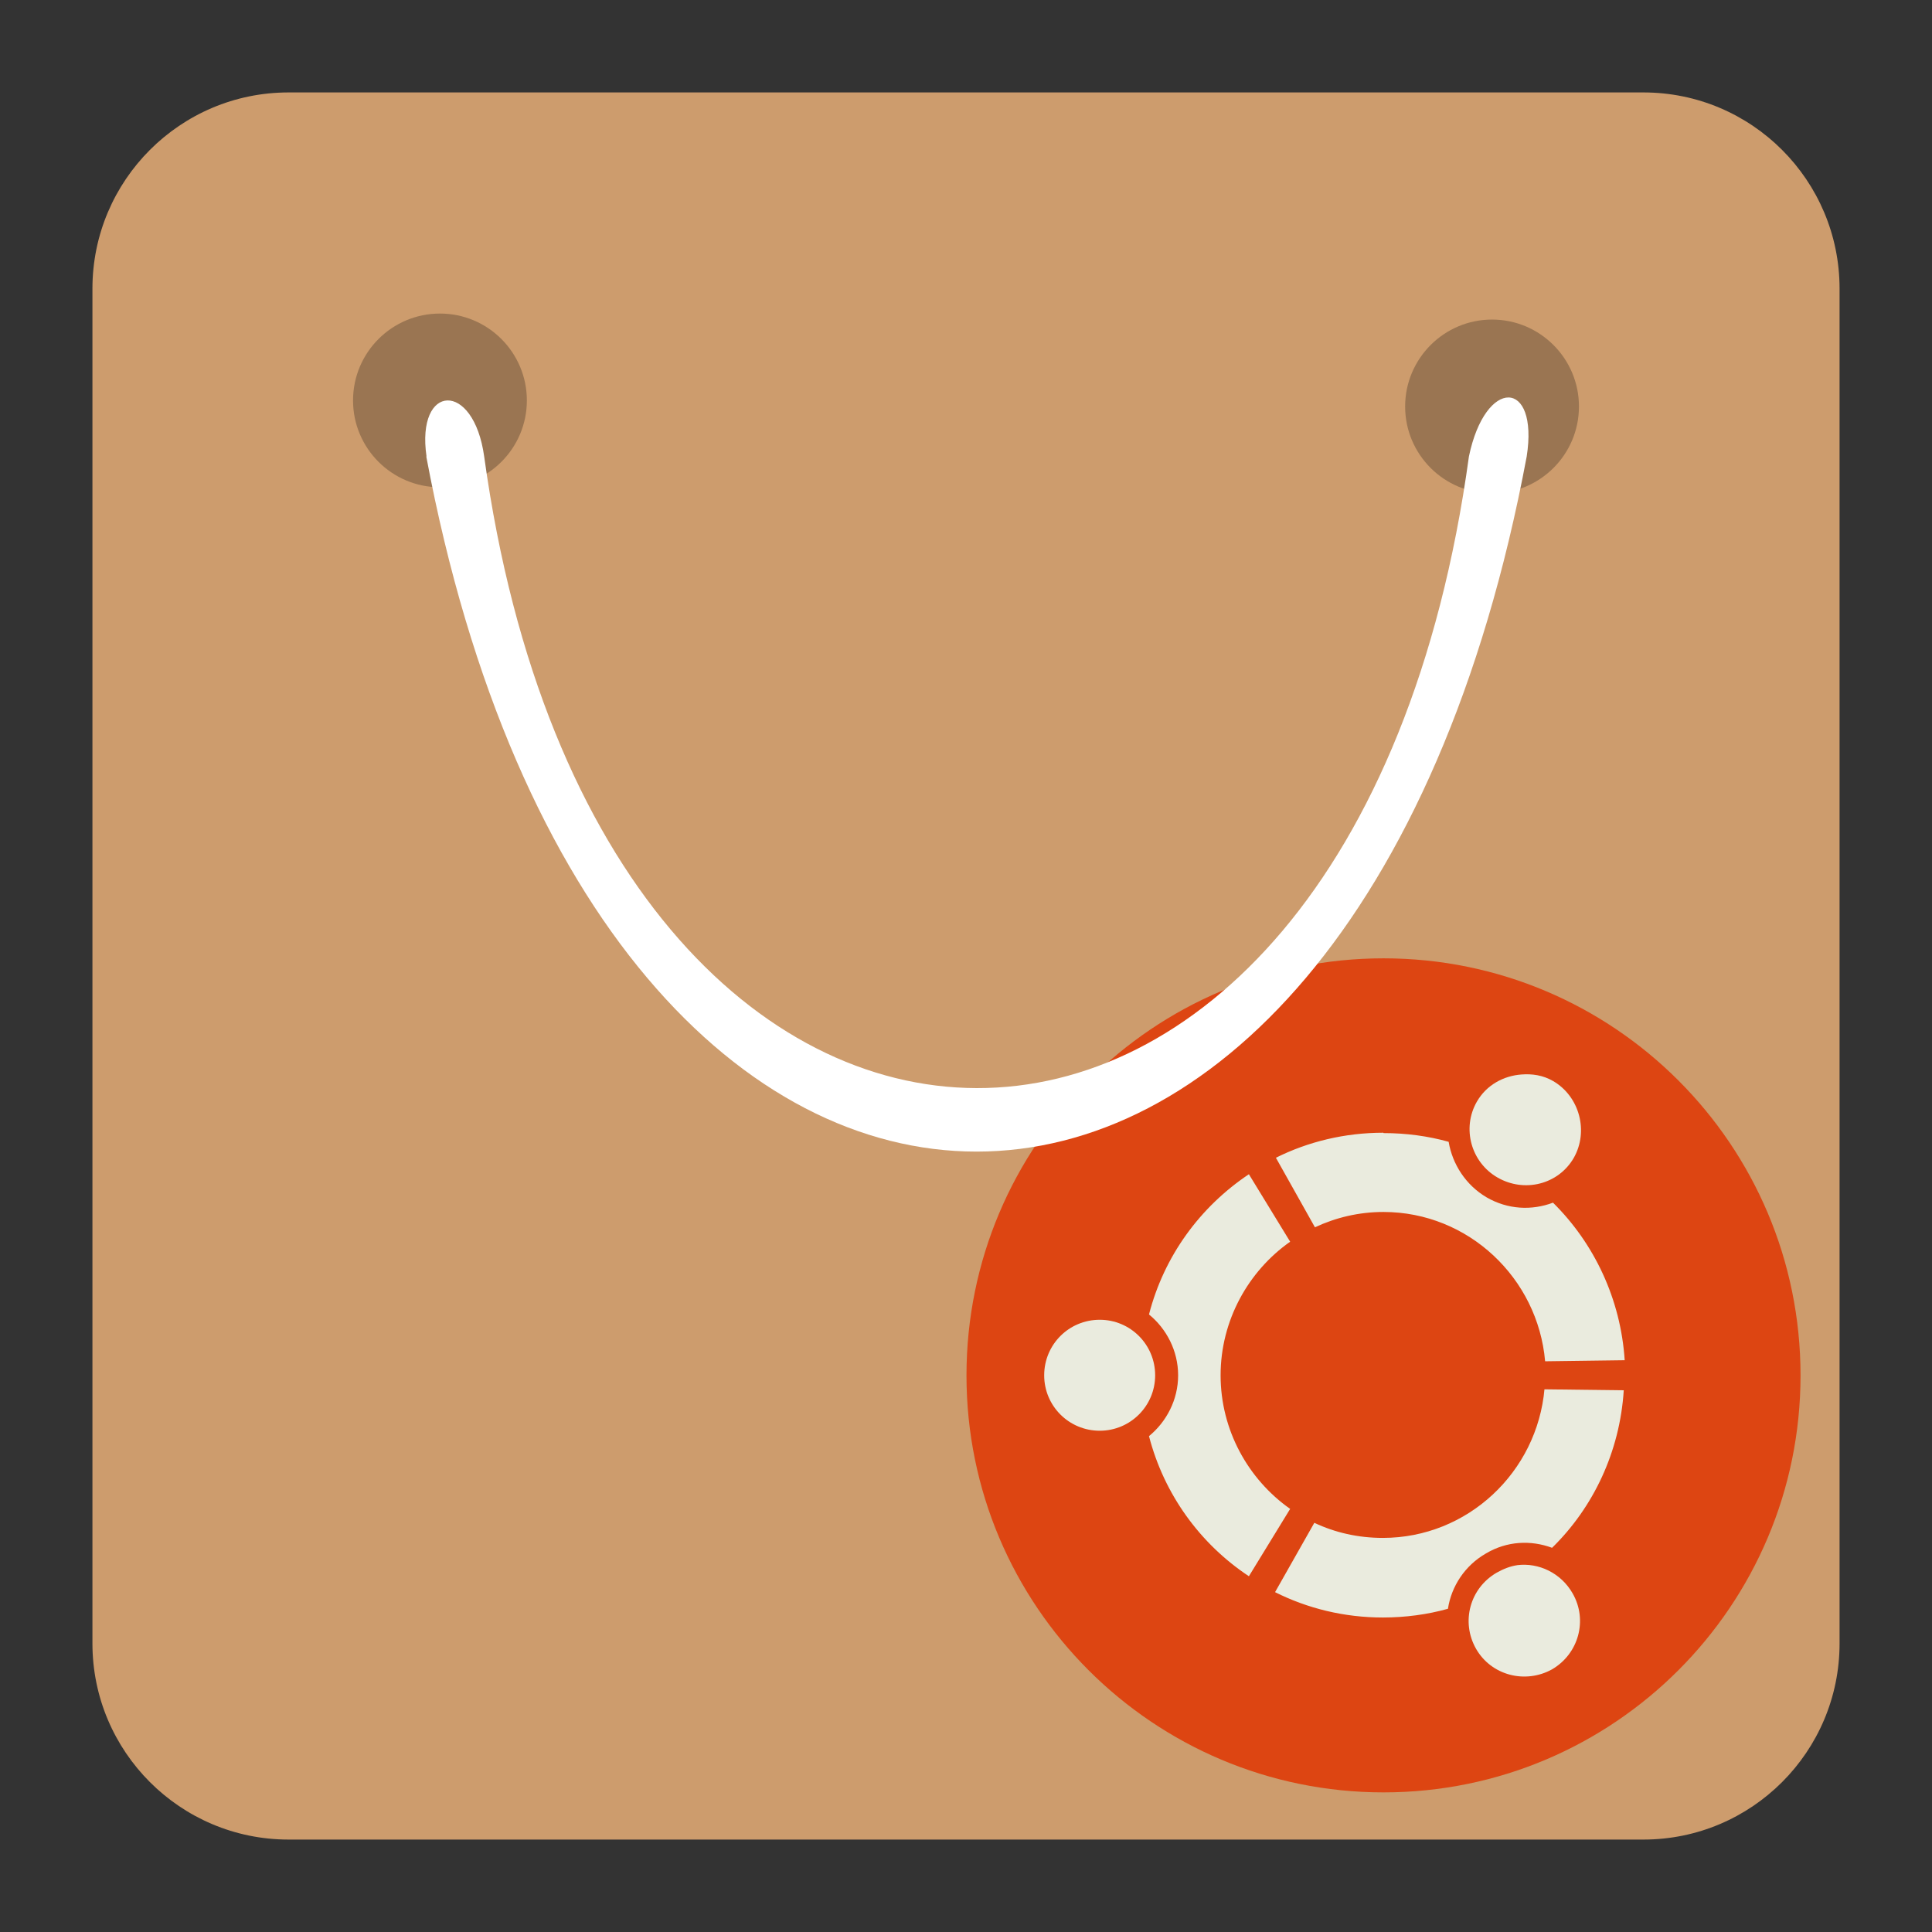 
<svg xmlns="http://www.w3.org/2000/svg" xmlns:xlink="http://www.w3.org/1999/xlink" width="64px" height="64px" viewBox="0 0 64 64" version="1.1">
<rect x="0" y="0" width="64" height="64" fill="#333333" stroke="none"/>
<g id="surface1">
<path style=" stroke:none;fill-rule:evenodd;fill:rgb(80.392%,61.176%,42.745%);fill-opacity:1;" d="M 9.559 3.062 L 54.441 3.062 C 58.027 3.062 60.938 5.973 60.938 9.562 L 60.938 54.441 C 60.938 58.027 58.027 60.938 54.441 60.938 L 9.559 60.938 C 5.973 60.938 3.062 58.027 3.062 54.441 L 3.062 9.562 C 3.062 5.973 5.973 3.062 9.559 3.062 Z M 9.559 3.062 "/>
<path style=" stroke:none;fill-rule:nonzero;fill:rgb(91.765%,92.157%,87.059%);fill-opacity:1;" d="M 58.211 44.883 C 58.211 51.797 52.605 57.41 45.688 57.41 C 38.77 57.41 33.16 51.801 33.16 44.883 C 33.16 37.965 38.77 32.355 45.688 32.355 C 52.602 32.355 58.211 37.965 58.211 44.883 M 58.211 44.883 "/>
<path style=" stroke:none;fill-rule:nonzero;fill:rgb(86.667%,27.059%,7.059%);fill-opacity:1;" d="M 45.832 31.746 C 38.199 31.746 32.016 37.93 32.016 45.562 C 32.016 53.195 38.203 59.375 45.832 59.375 C 53.461 59.375 59.645 53.188 59.645 45.562 C 59.645 37.926 53.457 31.746 45.832 31.746 M 50.398 35.594 C 50.754 35.566 51.113 35.617 51.445 35.809 C 52.324 36.316 52.637 37.48 52.129 38.363 C 51.617 39.242 50.492 39.516 49.609 39.008 C 48.73 38.504 48.418 37.375 48.922 36.496 C 49.242 35.938 49.812 35.637 50.398 35.594 M 45.832 37.535 C 46.574 37.535 47.309 37.633 47.988 37.824 C 48.113 38.562 48.551 39.254 49.246 39.664 C 49.949 40.07 50.742 40.105 51.445 39.84 C 52.809 41.188 53.688 43.031 53.82 45.059 L 51.184 45.094 C 50.945 42.344 48.645 40.148 45.828 40.148 C 45.016 40.148 44.25 40.332 43.559 40.656 L 42.266 38.352 C 43.332 37.82 44.547 37.523 45.824 37.523 M 41.371 38.898 L 42.738 41.133 C 41.355 42.105 40.434 43.738 40.434 45.559 C 40.434 47.379 41.352 49.008 42.738 49.984 L 41.371 52.215 C 39.754 51.141 38.562 49.504 38.062 47.574 C 38.641 47.098 39.027 46.371 39.027 45.559 C 39.027 44.746 38.641 44.016 38.062 43.543 C 38.559 41.609 39.754 39.98 41.371 38.898 M 36.43 43.719 C 37.445 43.719 38.266 44.539 38.266 45.559 C 38.266 46.574 37.445 47.395 36.43 47.395 C 35.41 47.395 34.59 46.574 34.59 45.559 C 34.59 44.539 35.41 43.719 36.43 43.719 M 51.16 46.023 L 53.789 46.055 C 53.66 48.09 52.781 49.938 51.414 51.273 C 50.711 51.012 49.918 51.047 49.223 51.461 C 48.523 51.863 48.078 52.551 47.965 53.293 C 47.285 53.484 46.547 53.582 45.809 53.582 C 44.527 53.582 43.312 53.281 42.238 52.742 L 43.539 50.445 C 44.227 50.77 44.992 50.945 45.809 50.945 C 48.617 50.945 50.922 48.766 51.164 46.004 M 50.258 51.848 C 50.973 51.758 51.711 52.109 52.094 52.781 C 52.605 53.668 52.293 54.789 51.41 55.301 C 50.527 55.789 49.402 55.504 48.895 54.617 C 48.387 53.723 48.695 52.609 49.578 52.098 C 49.801 51.973 50.023 51.883 50.266 51.848 M 50.262 51.848 "/>
<path style=" stroke:none;fill-rule:nonzero;fill:rgb(0%,0%,0%);fill-opacity:0.251;" d="M 17.453 13.266 C 17.453 14.852 16.164 16.141 14.574 16.141 C 12.984 16.141 11.695 14.852 11.695 13.266 C 11.695 11.676 12.984 10.387 14.574 10.387 C 16.164 10.387 17.453 11.676 17.453 13.266 M 17.453 13.266 "/>
<path style=" stroke:none;fill-rule:nonzero;fill:rgb(0%,0%,0%);fill-opacity:0.251;" d="M 52.305 13.465 C 52.305 15.055 51.016 16.344 49.426 16.344 C 47.836 16.344 46.547 15.055 46.547 13.465 C 46.547 11.879 47.836 10.586 49.426 10.586 C 51.016 10.586 52.305 11.879 52.305 13.465 M 52.305 13.465 "/>
<path style=" stroke:none;fill-rule:nonzero;fill:rgb(100%,100%,100%);fill-opacity:1;" d="M 14.121 15.121 C 19.879 45.824 44.824 45.824 50.574 15.121 C 50.977 12.543 49.207 12.488 48.66 15.121 C 44.824 43.094 19.879 42.945 16.039 15.121 C 15.688 12.594 13.777 12.699 14.129 15.121 M 14.129 15.121 "/>
</g>
</svg>
